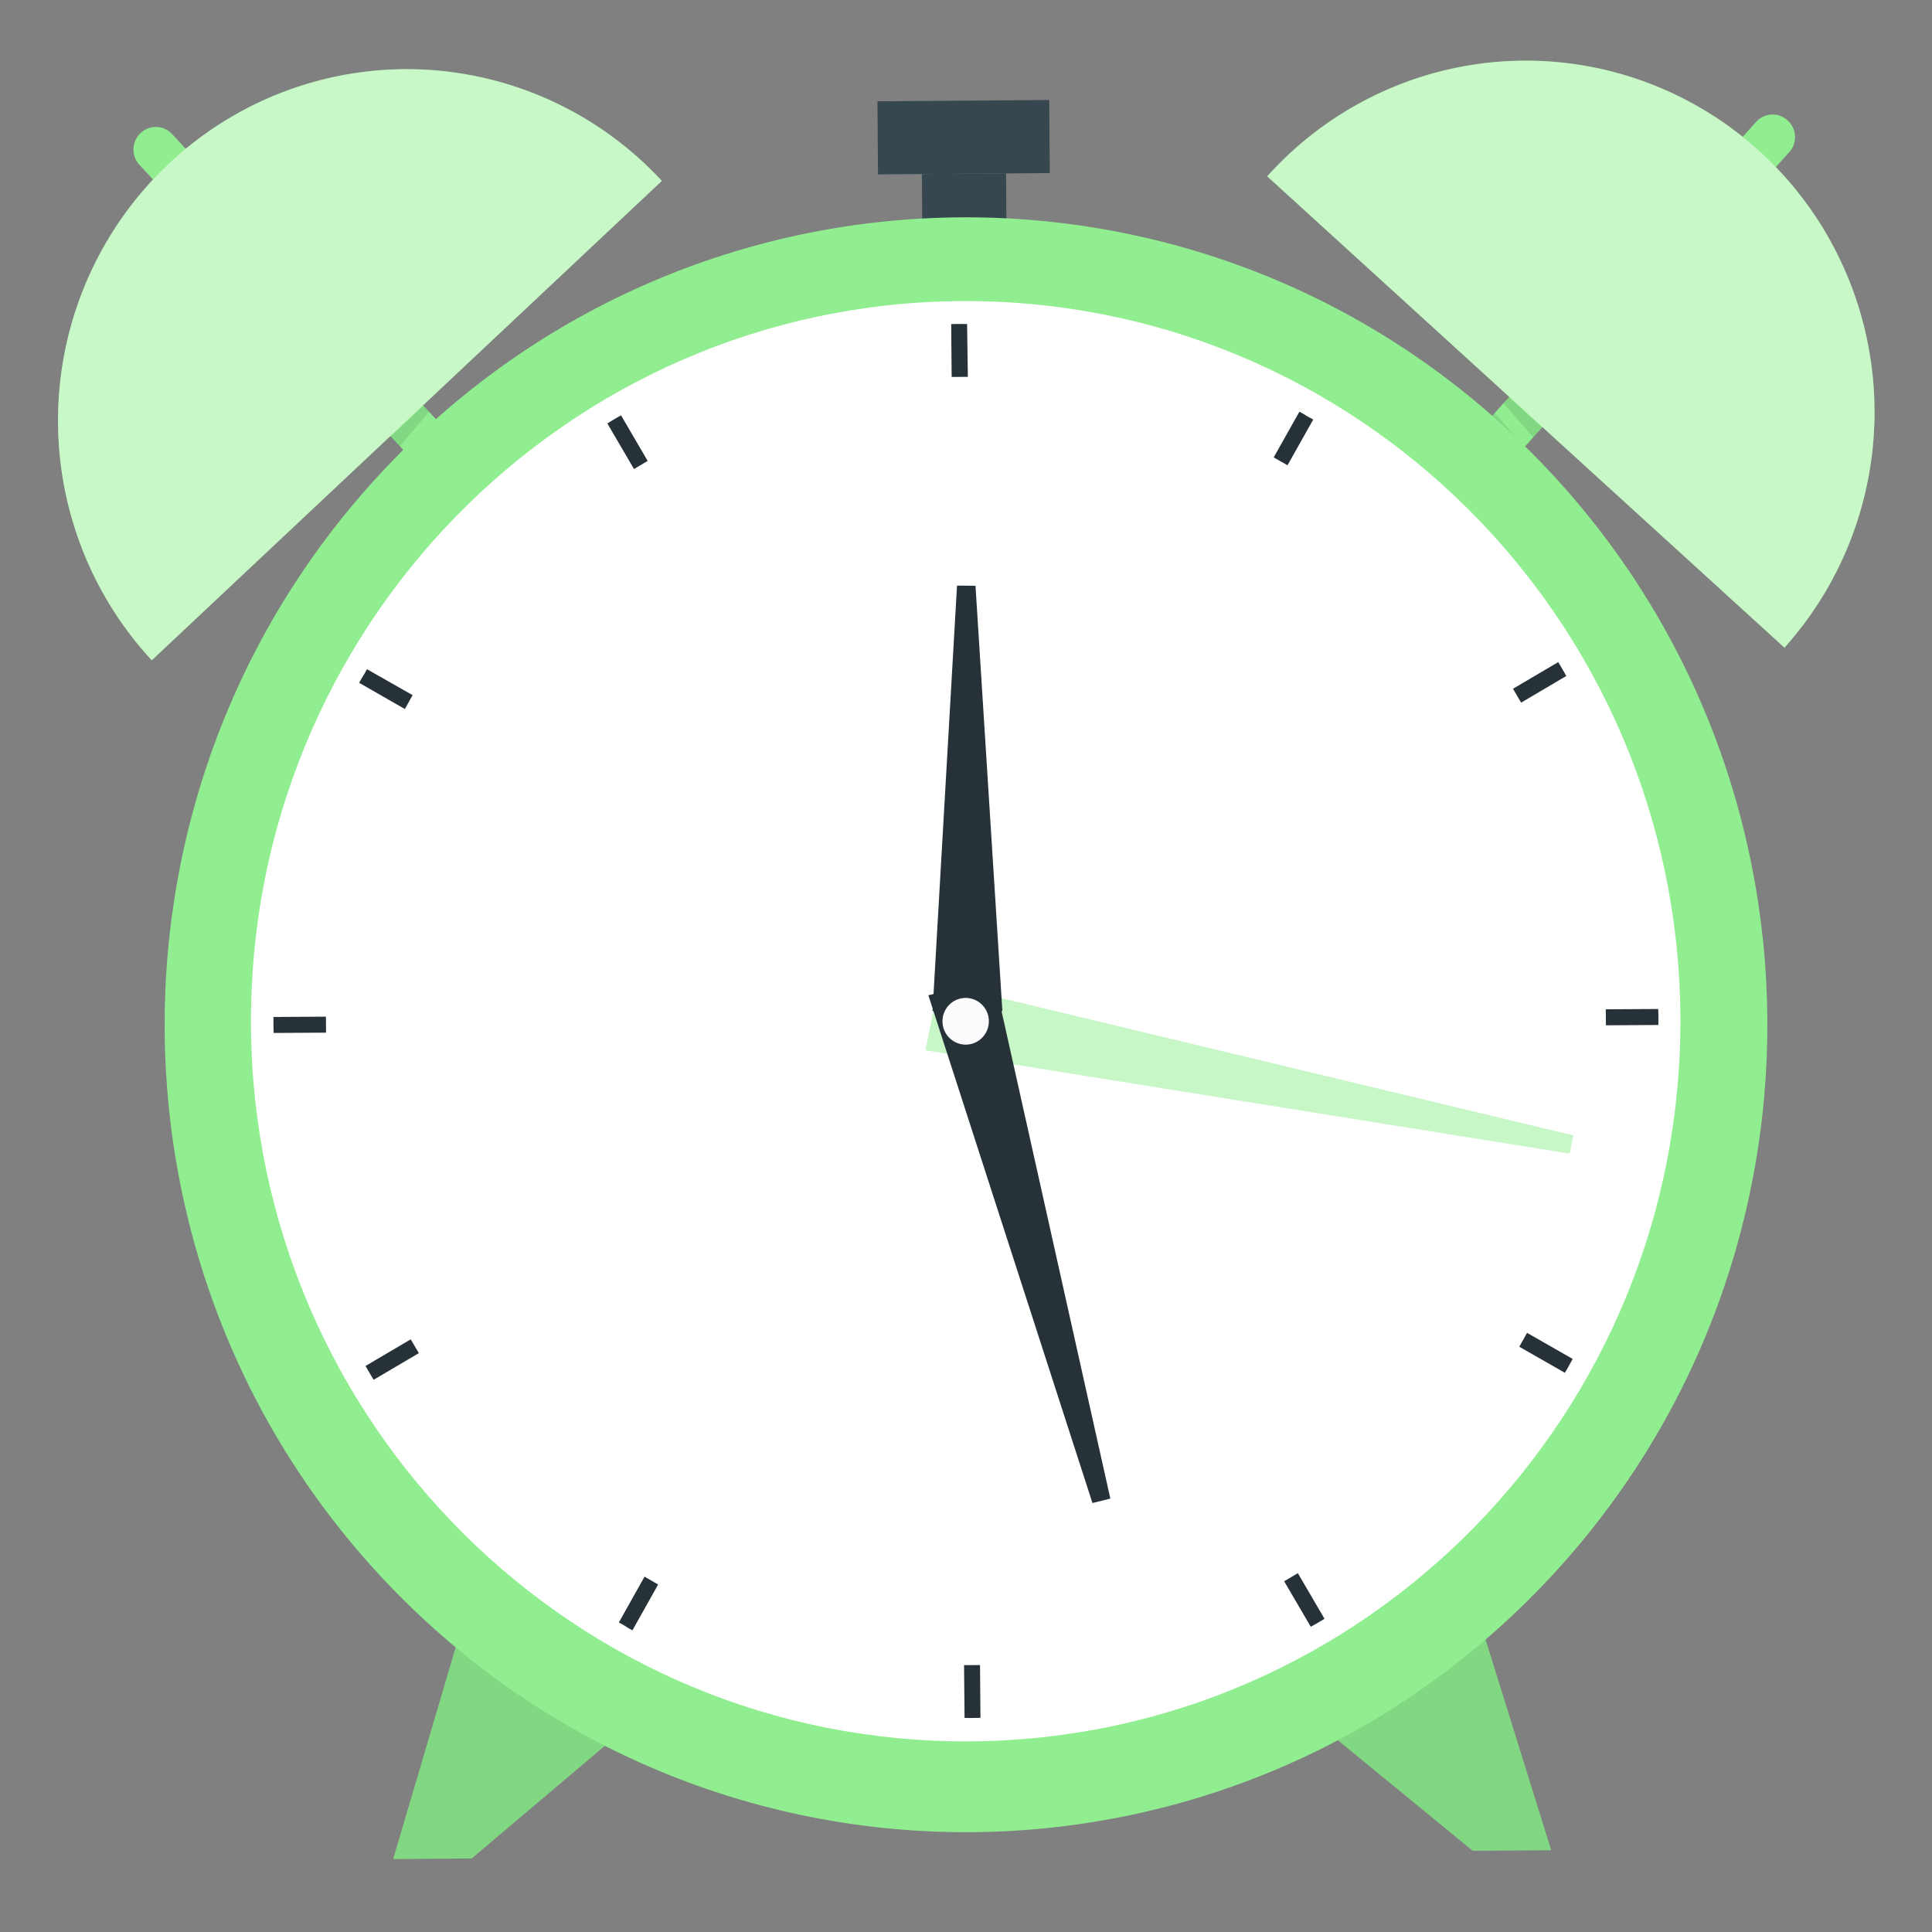 <svg width="231" height="231" fill="none" xmlns="http://www.w3.org/2000/svg"><rect width="100%" height="100%" fill="#808080" stroke="none"/><path d="M181.61 54.194l-3.969-3.612 32.313-35.99a2.648 2.648 0 011.848-.898 2.628 2.628 0 011.929.704 2.667 2.667 0 01.89 1.862 2.67 2.67 0 01-.698 1.943L181.61 54.194z" fill="#90EE90"/><path opacity=".1" d="M178.711 49.395l3.565 4.06-.668.739-3.962-3.612 1.065-1.187zm4.611 2.893l-3.565-4.052.668-.747 3.962 3.613-1.065 1.186z" fill="#000"/><path d="M213.359 77.435l-61.842-56.352a41.72 41.72 0 0113.055-9.778 41.407 41.407 0 0131.869-1.612 41.63 41.63 0 0113.961 8.41 41.994 41.994 0 019.705 13.154 42.254 42.254 0 013.969 15.895c.275 5.51-.53 11.02-2.369 16.215a42.08 42.08 0 01-8.348 14.068z" fill="#90EE90"/><path opacity=".5" d="M213.359 77.435l-61.842-56.352a41.72 41.72 0 0113.055-9.778 41.407 41.407 0 0131.869-1.612 41.63 41.63 0 0113.961 8.41 41.994 41.994 0 019.705 13.154 42.254 42.254 0 013.969 15.895c.275 5.51-.53 11.02-2.369 16.215a42.08 42.08 0 01-8.348 14.068z" fill="#fff"/><path d="M49.538 55.227l3.91-3.672-32.857-35.51a2.647 2.647 0 00-1.86-.867 2.628 2.628 0 00-1.917.733 2.666 2.666 0 00-.86 1.875 2.684 2.684 0 00.728 1.93l32.856 35.511z" fill="#90EE90"/><path opacity=".1" d="M52.36 50.388l-3.505 4.113.681.733 3.91-3.673-1.085-1.173zm-4.561 2.966l3.506-4.112-.682-.733-3.91 3.672 1.086 1.173z" fill="#000"/><path d="M18.145 78.948l60.989-57.319a41.711 41.711 0 00-13.207-9.576 41.418 41.418 0 00-31.897-1.118 41.65 41.65 0 00-13.835 8.628 42.008 42.008 0 00-9.504 13.306 42.304 42.304 0 00-1.11 32.139 42.068 42.068 0 008.564 13.94z" fill="#90EE90"/><path opacity=".5" d="M18.145 78.948l60.989-57.319a41.711 41.711 0 00-13.207-9.576 41.418 41.418 0 00-31.897-1.118 41.65 41.65 0 00-13.835 8.628 42.008 42.008 0 00-9.504 13.306 42.304 42.304 0 00-1.11 32.139 42.068 42.068 0 008.564 13.94z" fill="#fff"/><path d="M54.803 195.883l-7.792 26.393 9.38-.066 17.251-14.59-18.839-11.737z" fill="#90EE90"/><path opacity=".1" d="M54.803 195.883l-7.792 26.393 9.38-.066 17.251-14.59-18.839-11.737z" fill="#000"/><path d="M177.284 194.95l8.183 26.273-9.38.067-17.47-14.323 18.667-12.017z" fill="#90EE90"/><path opacity=".1" d="M177.284 194.95l8.183 26.273-9.38.067-17.47-14.323 18.667-12.017z" fill="#000"/><path d="M125.452 11.956l-20.538.155.065 8.738 20.539-.156-.066-8.737z" fill="#37474F"/><path d="M120.291 20.732l-10.067.076.061 8.205 10.067-.076-.061-8.205z" fill="#37474F"/><path d="M183.758 190.277c37.137-37.984 36.682-99.109-1.016-136.526-37.699-37.418-98.364-36.96-135.5 1.024-37.137 37.984-36.682 99.109 1.017 136.526 37.698 37.418 98.363 36.959 135.499-1.024z" fill="#90EE90"/><path d="M116.102 208.204c47.196-.357 85.168-39.195 84.814-86.748-.355-47.553-38.901-85.812-86.096-85.455-47.195.357-85.168 39.195-84.813 86.747.354 47.553 38.9 85.813 86.095 85.456z" fill="#fff"/><path d="M117.229 205.392a41.59 41.59 0 01-1.901.012l-.061-6.311 1.909-.008.053 6.307zM157.018 50.16l-3.075 5.468-1.655-.936 3.076-5.468c.278.146.561.305.811.473.25.167.579.293.843.464zm-41.297-5.1l-1.936.008-.055-6.313a41.45 41.45 0 011.901-.013l.09 6.317zM77.44 55.11l-1.636.97-3.187-5.453a57.461 57.461 0 011.637-.97l3.186 5.453zM49.333 83.114l-.924 1.662-5.462-3.132a9.01 9.01 0 01.466-.815c.166-.252.311-.553.467-.815l5.453 3.1zM38.987 123.47l-6.263.036a34.47 34.47 0 01-.026-1.911l6.27-.038.019 1.913zm11.095 38.317l-5.405 3.187a41.917 41.917 0 01-.97-1.652l5.399-3.185.976 1.65zm28.608 27.669l-3.073 5.474a8.995 8.995 0 01-.811-.472c-.259-.172-.558-.32-.812-.473l3.074-5.474 1.623.945zm79.674 4.092a35.01 35.01 0 01-1.64.957l-3.183-5.44 1.637-.969 3.186 5.452zm29.209-30.224c-.156.284-.315.561-.466.815l-5.45-3.114.924-1.663 5.45 3.115c-.142.286-.301.563-.458.847zm10.71-40.771l-6.27.038-.019-1.913 6.269-.038c.027.635.027 1.276.02 1.913zm-11.009-41.728l-5.399 3.185-.972-1.658 5.406-3.187c.331.546.659 1.107.965 1.66z" fill="#263238"/><path d="M187.674 137.932l-77.023-12.357 1.614-8.024 75.846 18.202-.437 2.179z" fill="#C7F7C7"/><path d="M130.619 179.709L111 119.001l7.893-1.949 13.865 62.128-2.139.529z" fill="#263238"/><path d="M116.635 70.038l3.214 50.851H111.5l2.926-50.871 2.209.02z" fill="#263238"/><path d="M115.482 124.901c1.53-.011 2.762-1.271 2.75-2.813a2.782 2.782 0 00-2.792-2.772 2.783 2.783 0 00-2.751 2.814 2.782 2.782 0 002.793 2.771z" fill="#FBFBFD"/></svg>